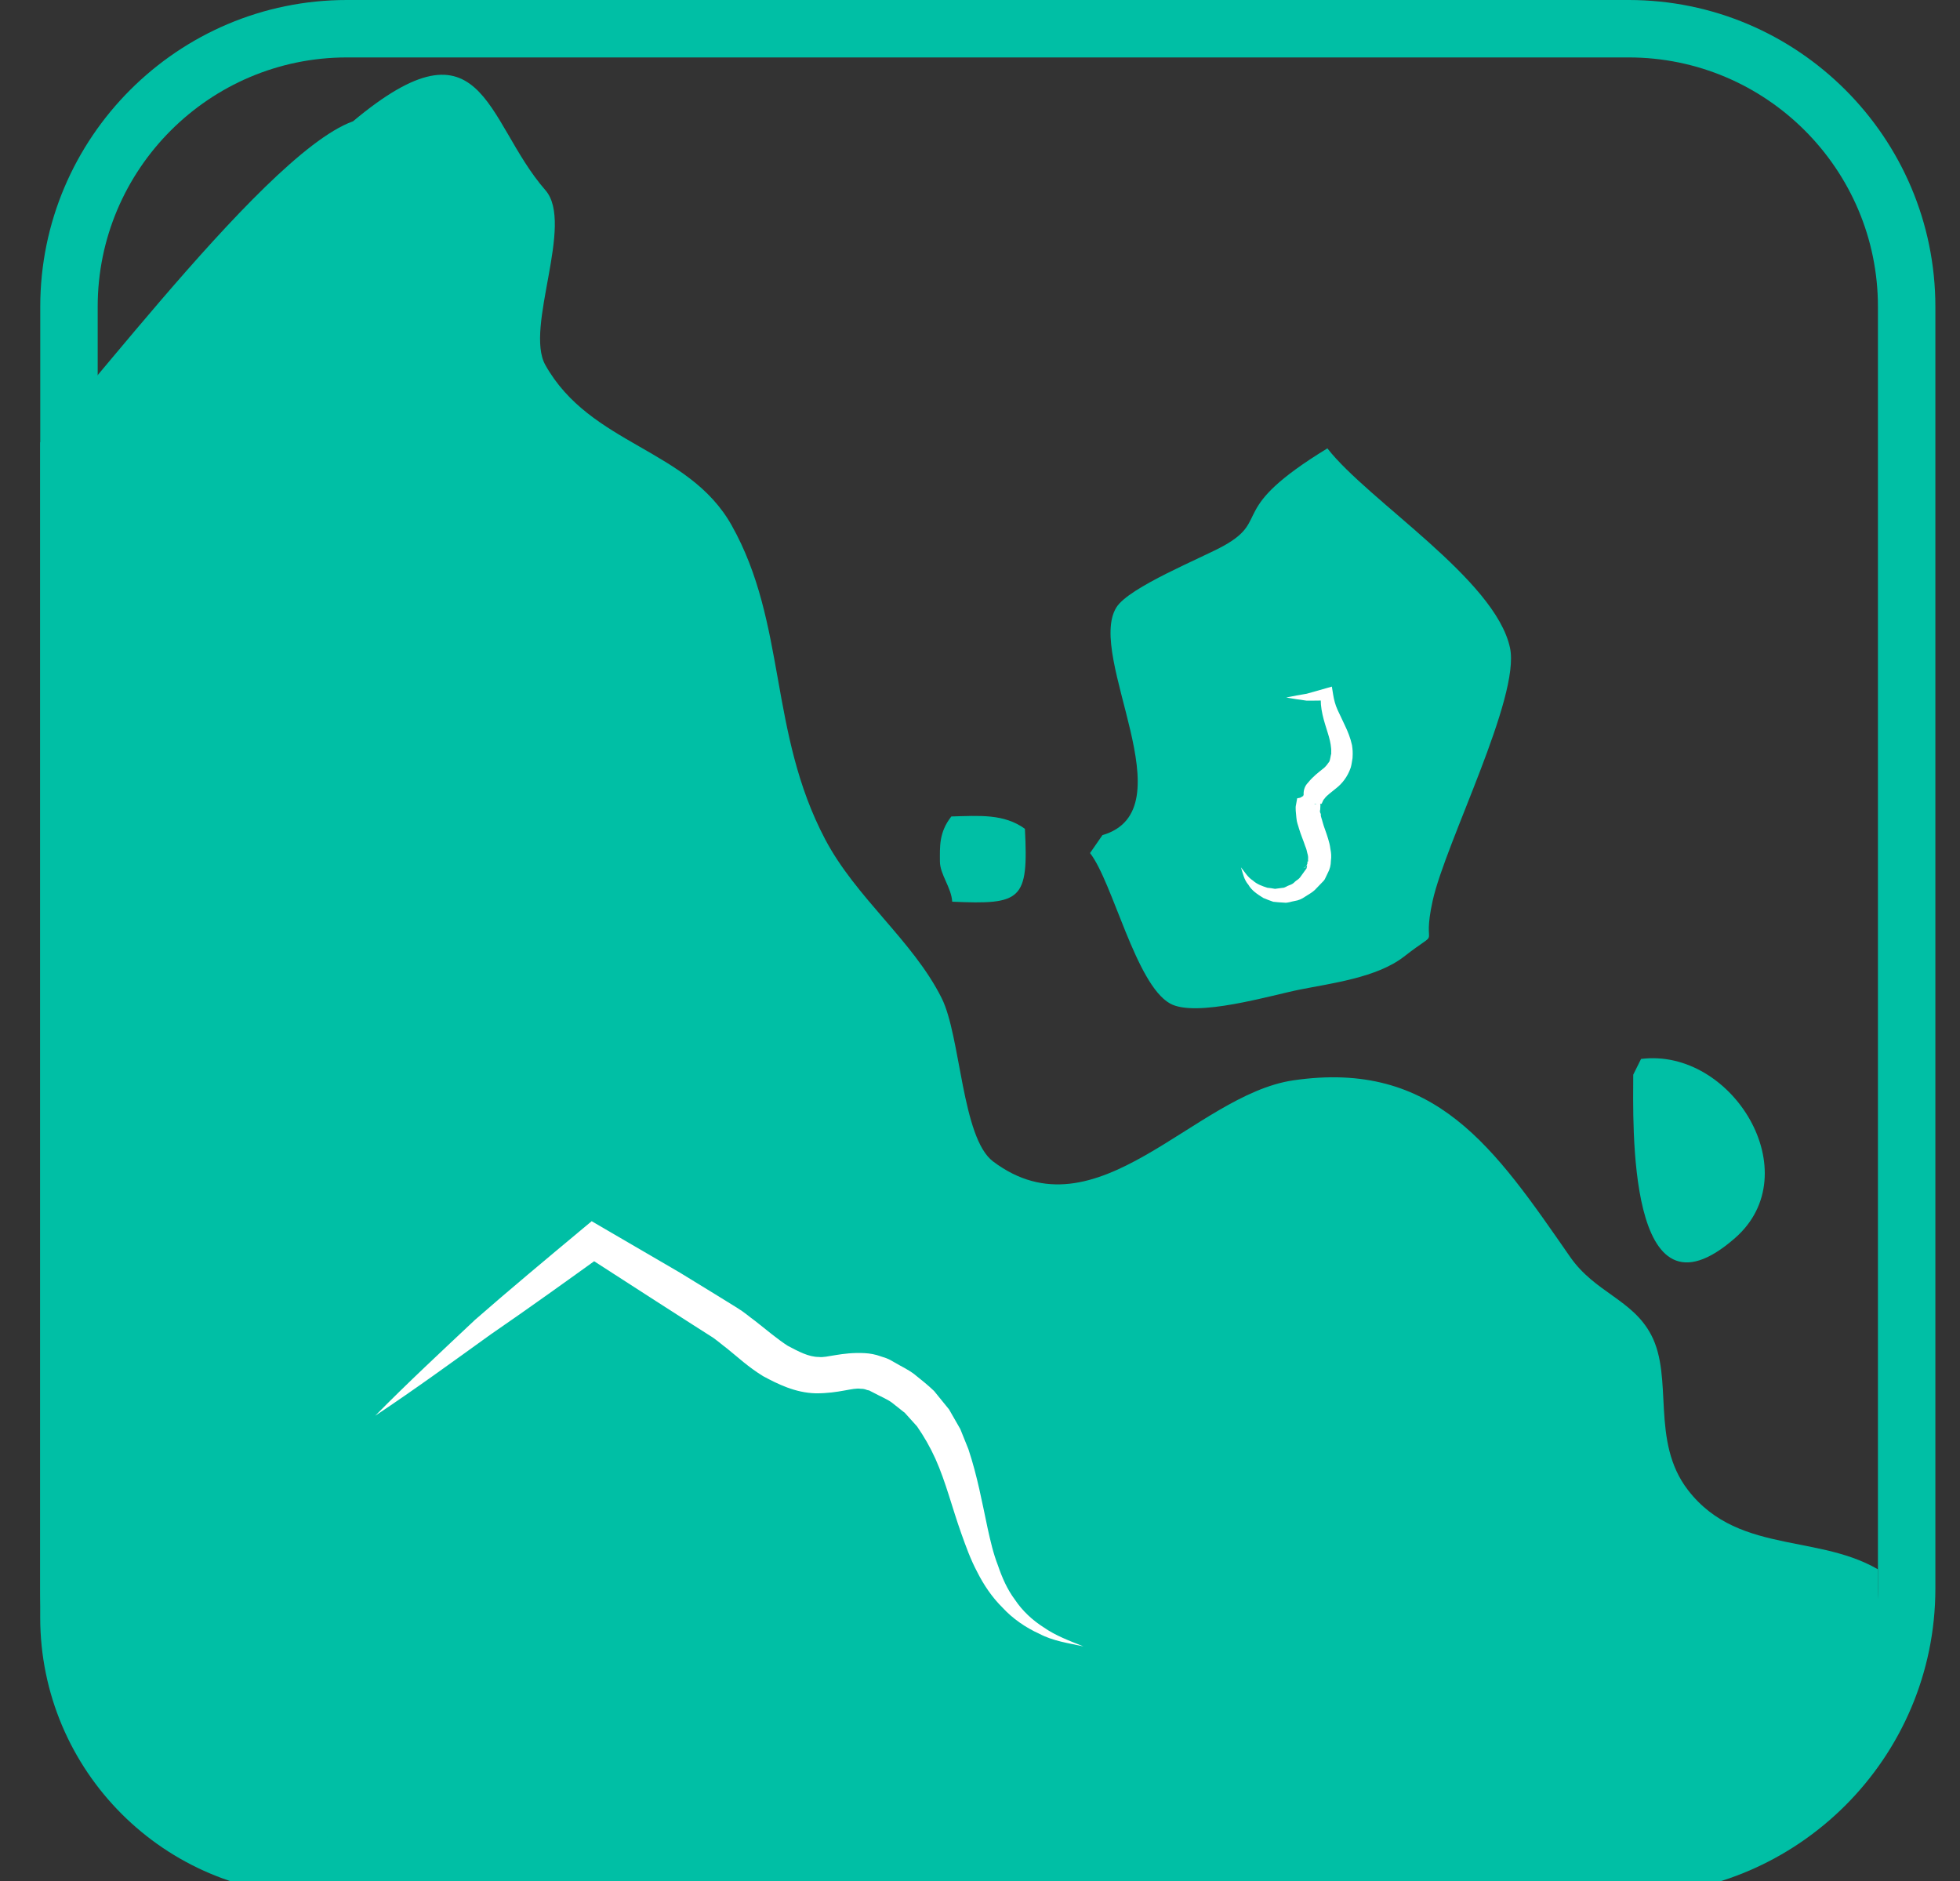 <?xml version="1.0" encoding="utf-8"?>
<!-- Generator: Adobe Illustrator 17.0.0, SVG Export Plug-In . SVG Version: 6.00 Build 0)  -->
<!DOCTYPE svg PUBLIC "-//W3C//DTD SVG 1.1//EN" "http://www.w3.org/Graphics/SVG/1.1/DTD/svg11.dtd">
<svg version="1.1" id="Capa_1" xmlns="http://www.w3.org/2000/svg" xmlns:xlink="http://www.w3.org/1999/xlink" x="0px" y="0px"
	 width="34.13px" height="32.751px" viewBox="0 0 34.13 32.751" enable-background="new 0 0 34.13 32.751" xml:space="preserve">
<rect x="0" y="0" width="34.13" height="32.751" fill="#333333" stroke="none"/>
<g>
	<g>
		<defs>
			<path id="SVGID_97_" d="M32.701,28.16c0,2.673-2.167,4.84-4.84,4.84H5.54c-2.673,0-4.84-2.167-4.84-4.84V5.84
				C0.701,3.167,2.868,1,5.54,1h22.321c2.673,0,4.84,2.167,4.84,4.84V28.16z"/>
		</defs>
		<clipPath id="SVGID_2_">
			<use xlink:href="#SVGID_97_"  overflow="visible"/>
		</clipPath>
		<path clip-path="url(#SVGID_2_)" fill="#00BFA5" d="M6.023,2.218c2.408-2.085,2.408-0.127,3.474,1.093
			c0.511,0.584-0.366,2.394-0.001,3.044c0.787,1.401,2.492,1.452,3.244,2.791c0.96,1.708,0.644,3.599,1.628,5.466
			c0.54,1.026,1.53,1.767,2.03,2.768c0.332,0.665,0.35,2.433,0.895,2.843c1.804,1.356,3.498-1.157,5.224-1.412
			c2.479-0.365,3.511,1.182,4.823,3.072c0.432,0.623,1.085,0.74,1.411,1.357c0.398,0.753-0.015,1.85,0.641,2.703
			c0.912,1.185,2.436,0.712,3.514,1.517c1.217,0.909,1.447,2.601,2.773,3.41c-3.221,1.275-7.352,1.652-10.734,2.555
			c-2.713,0.725-7.105,1.018-9.837,0.304C9.719,32.322,4.5,36.99,1.718,32.019C-0.703,27.69-1.956,15.09-1.193,9.732
			C-0.926,7.863-1.14,9.483,0.32,8.105c1.062-1.003,4.736-6.05,6.103-6.047"/>
	</g>
	<g>
		<path fill="#00BFA5" d="M28.361,33H6.04c-2.944,0-5.339-2.396-5.339-5.34V5.34C0.701,2.396,3.096,0,6.04,0h22.321
			c2.944,0,5.34,2.396,5.34,5.34v22.32C33.701,30.604,31.305,33,28.361,33z M6.04,1C3.648,1,1.701,2.947,1.701,5.34v22.32
			c0,2.393,1.947,4.34,4.339,4.34h22.321c2.393,0,4.34-1.947,4.34-4.34V5.34c0-2.393-1.947-4.34-4.34-4.34H6.04z"/>
	</g>
	<path fill="#00BFA5" d="M18.981,14.853c0.396,0.509,0.796,2.284,1.392,2.619c0.449,0.253,1.763-0.143,2.261-0.242
		c0.553-0.11,1.345-0.209,1.813-0.573c0.7-0.545,0.294-0.048,0.501-0.977c0.228-1.019,1.529-3.544,1.346-4.4
		c-0.255-1.193-2.461-2.552-3.18-3.473c-1.763,1.076-0.974,1.228-1.798,1.692c-0.377,0.212-1.658,0.722-1.877,1.078
		c-0.528,0.856,1.258,3.525-0.242,3.964"/>
	<path fill="#FFFFFF" d="M6.534,24.65c0.563-0.572,1.153-1.119,1.738-1.67c0.61-0.533,1.237-1.055,1.864-1.578l0.167-0.139
		l0.226,0.132l1.311,0.764l0.662,0.406l0.33,0.204c0.139,0.085,0.21,0.154,0.319,0.232c0.198,0.157,0.401,0.326,0.567,0.432
		c0.188,0.099,0.365,0.195,0.542,0.194c0.128,0.02,0.397-0.087,0.793-0.067c0.099,0.005,0.193,0.023,0.283,0.056
		c0.057,0.021,0.066,0.015,0.16,0.06l0.083,0.047c0.113,0.068,0.219,0.113,0.338,0.201c0.119,0.096,0.244,0.194,0.349,0.296
		l0.26,0.32l0.196,0.342l0.141,0.35c0.156,0.468,0.239,0.928,0.334,1.373c0.049,0.222,0.099,0.443,0.18,0.65
		c0.072,0.211,0.161,0.418,0.297,0.599c0.125,0.188,0.299,0.354,0.505,0.484c0.202,0.141,0.442,0.231,0.687,0.328
		c-0.256-0.055-0.53-0.093-0.767-0.219c-0.242-0.109-0.468-0.267-0.642-0.456c-0.185-0.183-0.329-0.399-0.439-0.618
		c-0.117-0.219-0.198-0.447-0.278-0.671c-0.16-0.448-0.269-0.896-0.451-1.302c-0.091-0.202-0.199-0.389-0.32-0.564l-0.212-0.235
		l-0.227-0.18c-0.082-0.061-0.22-0.117-0.327-0.176l-0.086-0.044c0.036,0.019-0.02-0.001-0.025-0.001
		c-0.033-0.014-0.067-0.02-0.103-0.019c-0.137-0.024-0.378,0.081-0.783,0.079c-0.359-0.009-0.663-0.162-0.918-0.299
		c-0.266-0.164-0.433-0.326-0.626-0.48c-0.094-0.07-0.206-0.17-0.286-0.216l-0.315-0.201l-0.628-0.403l-1.289-0.831l0.393-0.007
		c-0.657,0.473-1.316,0.947-1.99,1.41C7.882,23.711,7.222,24.193,6.534,24.65z"/>
	<path fill="#FFFFFF" d="M22.397,12.145c0.119-0.025,0.238-0.047,0.357-0.066l0.336-0.095l0.102-0.029l0.022,0.137
		c0.015,0.09,0.036,0.177,0.077,0.267l0.132,0.28c0.046,0.097,0.092,0.208,0.12,0.336c0.01,0.072,0.016,0.117,0.009,0.225
		c-0.011,0.055-0.012,0.097-0.031,0.164c-0.056,0.166-0.158,0.286-0.252,0.359c-0.091,0.076-0.17,0.129-0.204,0.181
		c-0.026,0.023-0.032,0.055-0.047,0.082l-0.006,0.01l-0.073,0.003l-0.072,0.001v0.001c0-0.015,0.062,0.034,0.08-0.033l0.034,0.01
		l0.012,0.039l-0.004,0.078c-0.016,0.062,0.016,0.061,0.011,0.095c-0.005,0.018,0.021,0.078,0.029,0.117
		c0.023,0.09,0.065,0.184,0.098,0.298c0.017,0.053,0.032,0.113,0.04,0.18c0.013,0.062,0.019,0.129,0.008,0.205
		c-0.001,0.073-0.017,0.143-0.054,0.21l-0.048,0.1l-0.006,0.012l-0.002,0.003l-0.016,0.021l-0.003,0.004l-0.014,0.014l-0.028,0.029
		l-0.11,0.114c-0.04,0.039-0.111,0.079-0.166,0.114c-0.058,0.041-0.118,0.067-0.182,0.076c-0.064,0.01-0.123,0.039-0.188,0.029
		c-0.064-0.004-0.127-0.007-0.187-0.015c-0.059-0.02-0.117-0.043-0.172-0.066c-0.101-0.063-0.204-0.129-0.261-0.231
		c-0.077-0.086-0.096-0.204-0.129-0.302c0.07,0.085,0.12,0.175,0.208,0.229c0.072,0.067,0.168,0.099,0.252,0.126
		c0.046,0.005,0.091,0.01,0.133,0.019l0.129-0.017c0.043,0.001,0.079-0.033,0.118-0.045c0.041-0.013,0.075-0.033,0.099-0.061
		c0.028-0.028,0.057-0.035,0.088-0.073l0.093-0.129l0.023-0.032l0.012-0.064L22.768,15h0.057c0.003,0-0.124,0.13-0.124,0.113v-0.002
		l0.028-0.006l0.027-0.046c0.016-0.027,0.027-0.06,0.021-0.094c0.004-0.03,0.002-0.068-0.012-0.109
		c-0.007-0.038-0.018-0.08-0.038-0.126c-0.028-0.089-0.073-0.188-0.107-0.302c-0.016-0.064-0.039-0.102-0.046-0.191
		c-0.007-0.071-0.02-0.178-0.007-0.22l0.014-0.078l0.007-0.039l0.052-0.01l0.06-0.035v-0.002l-0.013-0.003l0.013-0.006v-0.025
		c0-0.067,0.023-0.136,0.074-0.188c0.095-0.117,0.18-0.177,0.25-0.235c0.076-0.054,0.097-0.105,0.123-0.134
		c0.016-0.032,0.022-0.097,0.035-0.144c-0.004,0.003,0.002-0.06-0.003-0.091c-0.007-0.082-0.028-0.172-0.06-0.271
		c-0.059-0.193-0.142-0.422-0.116-0.67l0.124,0.108c-0.127,0.003-0.251,0.008-0.373,0.006
		C22.636,12.184,22.516,12.166,22.397,12.145z"/>
	<path fill="#00BFA5" d="M28.44,18.712c0,0.809-0.124,4.506,1.773,2.844c1.291-1.131-0.051-3.318-1.637-3.118"/>
	<path fill="#00BFA5" d="M16.566,14.216c-0.219,0.279-0.199,0.531-0.199,0.784c0.001,0.226,0.2,0.453,0.214,0.7
		c1.207,0.053,1.33-0.023,1.266-1.269C17.481,14.165,17.047,14.203,16.566,14.216"/>
</g>
</svg>

